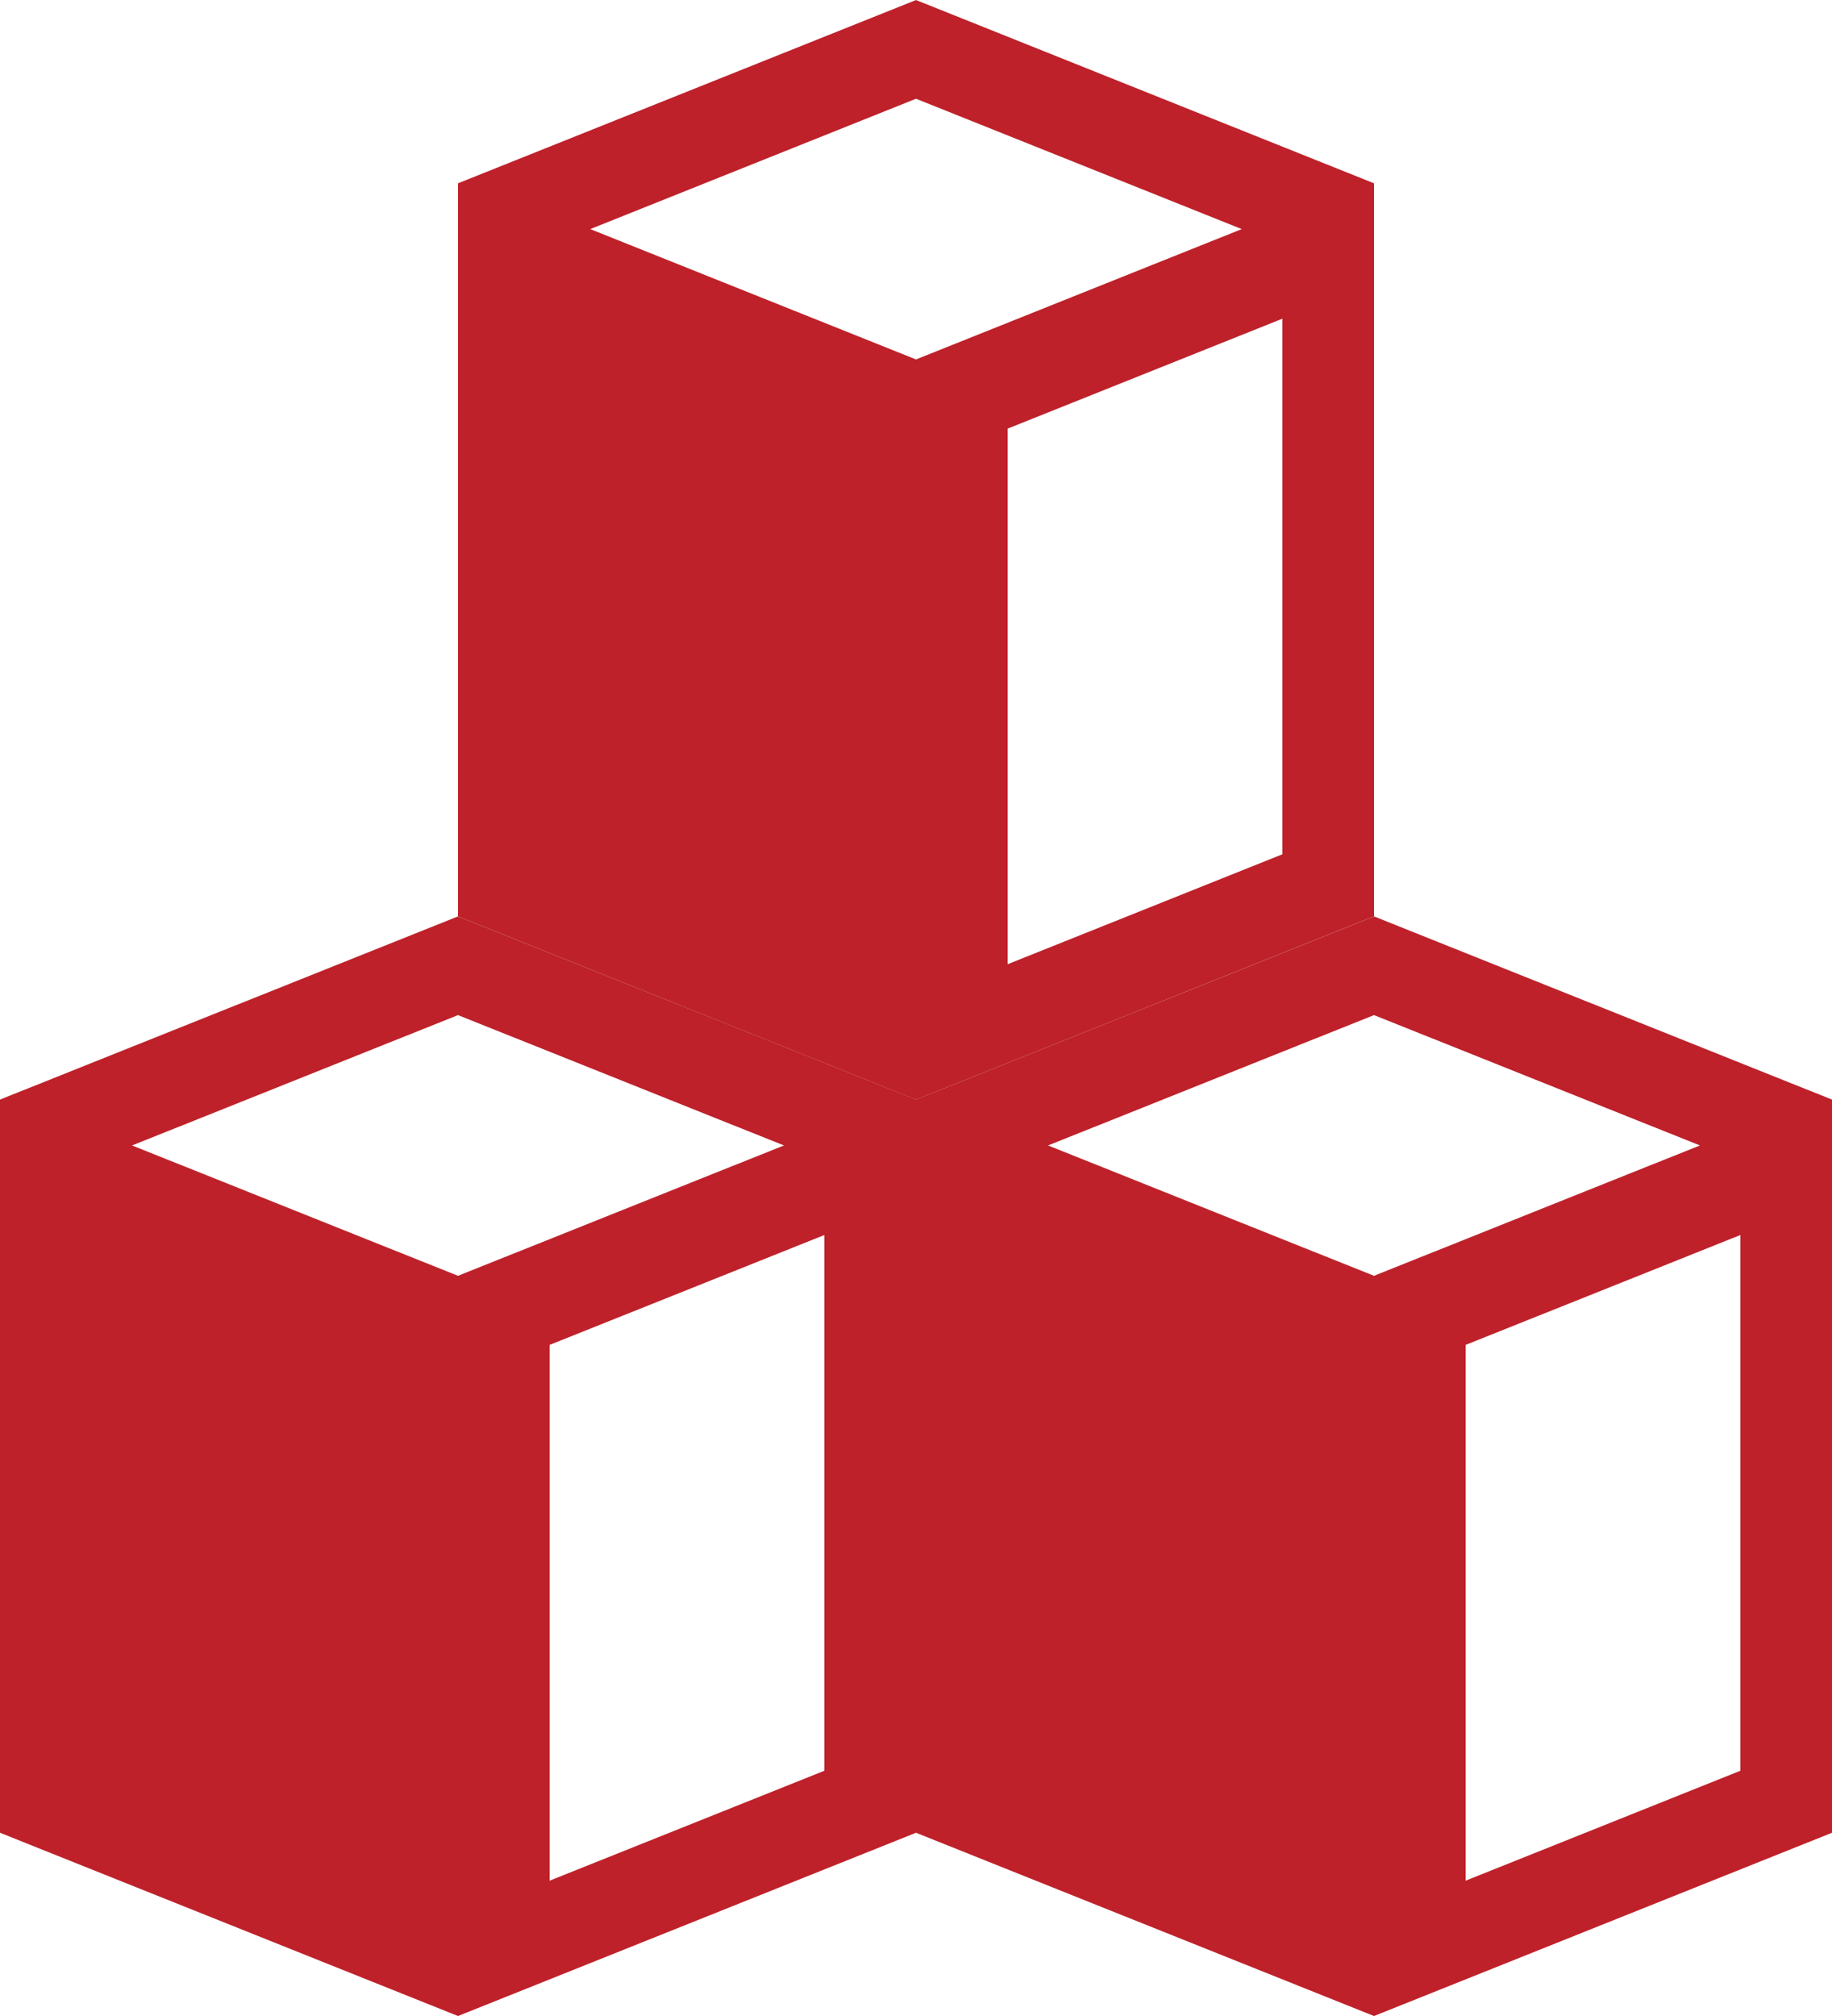 <svg width="20" height="22" viewBox="0 0 20 22" fill="none" xmlns="http://www.w3.org/2000/svg">
<path d="M0 12L5 14V22L0 20V12Z" fill="#BE212A"/>
<path d="M9.5 19.662V12.739L5.5 14.338V21.262L9.5 19.662Z" stroke="#BE212A"/>
<path d="M9.5 12.338L5 10.539L0.5 12.338V12.662L5 14.461L9.5 12.662V12.338Z" stroke="#BE212A"/>
<path d="M10 12L15 14V22L10 20V12Z" fill="#BE212A"/>
<path d="M19.5 19.662V12.739L15.5 14.338V21.262L19.5 19.662Z" stroke="#BE212A"/>
<path d="M19.5 12.338L15 10.539L10.5 12.338V12.662L15 14.461L19.5 12.662V12.338Z" stroke="#BE212A"/>
<path d="M5 2L10 4V12L5 10V2Z" fill="#BE212A"/>
<path d="M14.5 9.661V2.739L10.5 4.339V11.261L14.5 9.661Z" stroke="#BE212A"/>
<path d="M14.5 2.339L10 0.539L5.5 2.339V2.661L10 4.461L14.5 2.661V2.339Z" stroke="#BE212A"/>
</svg>
